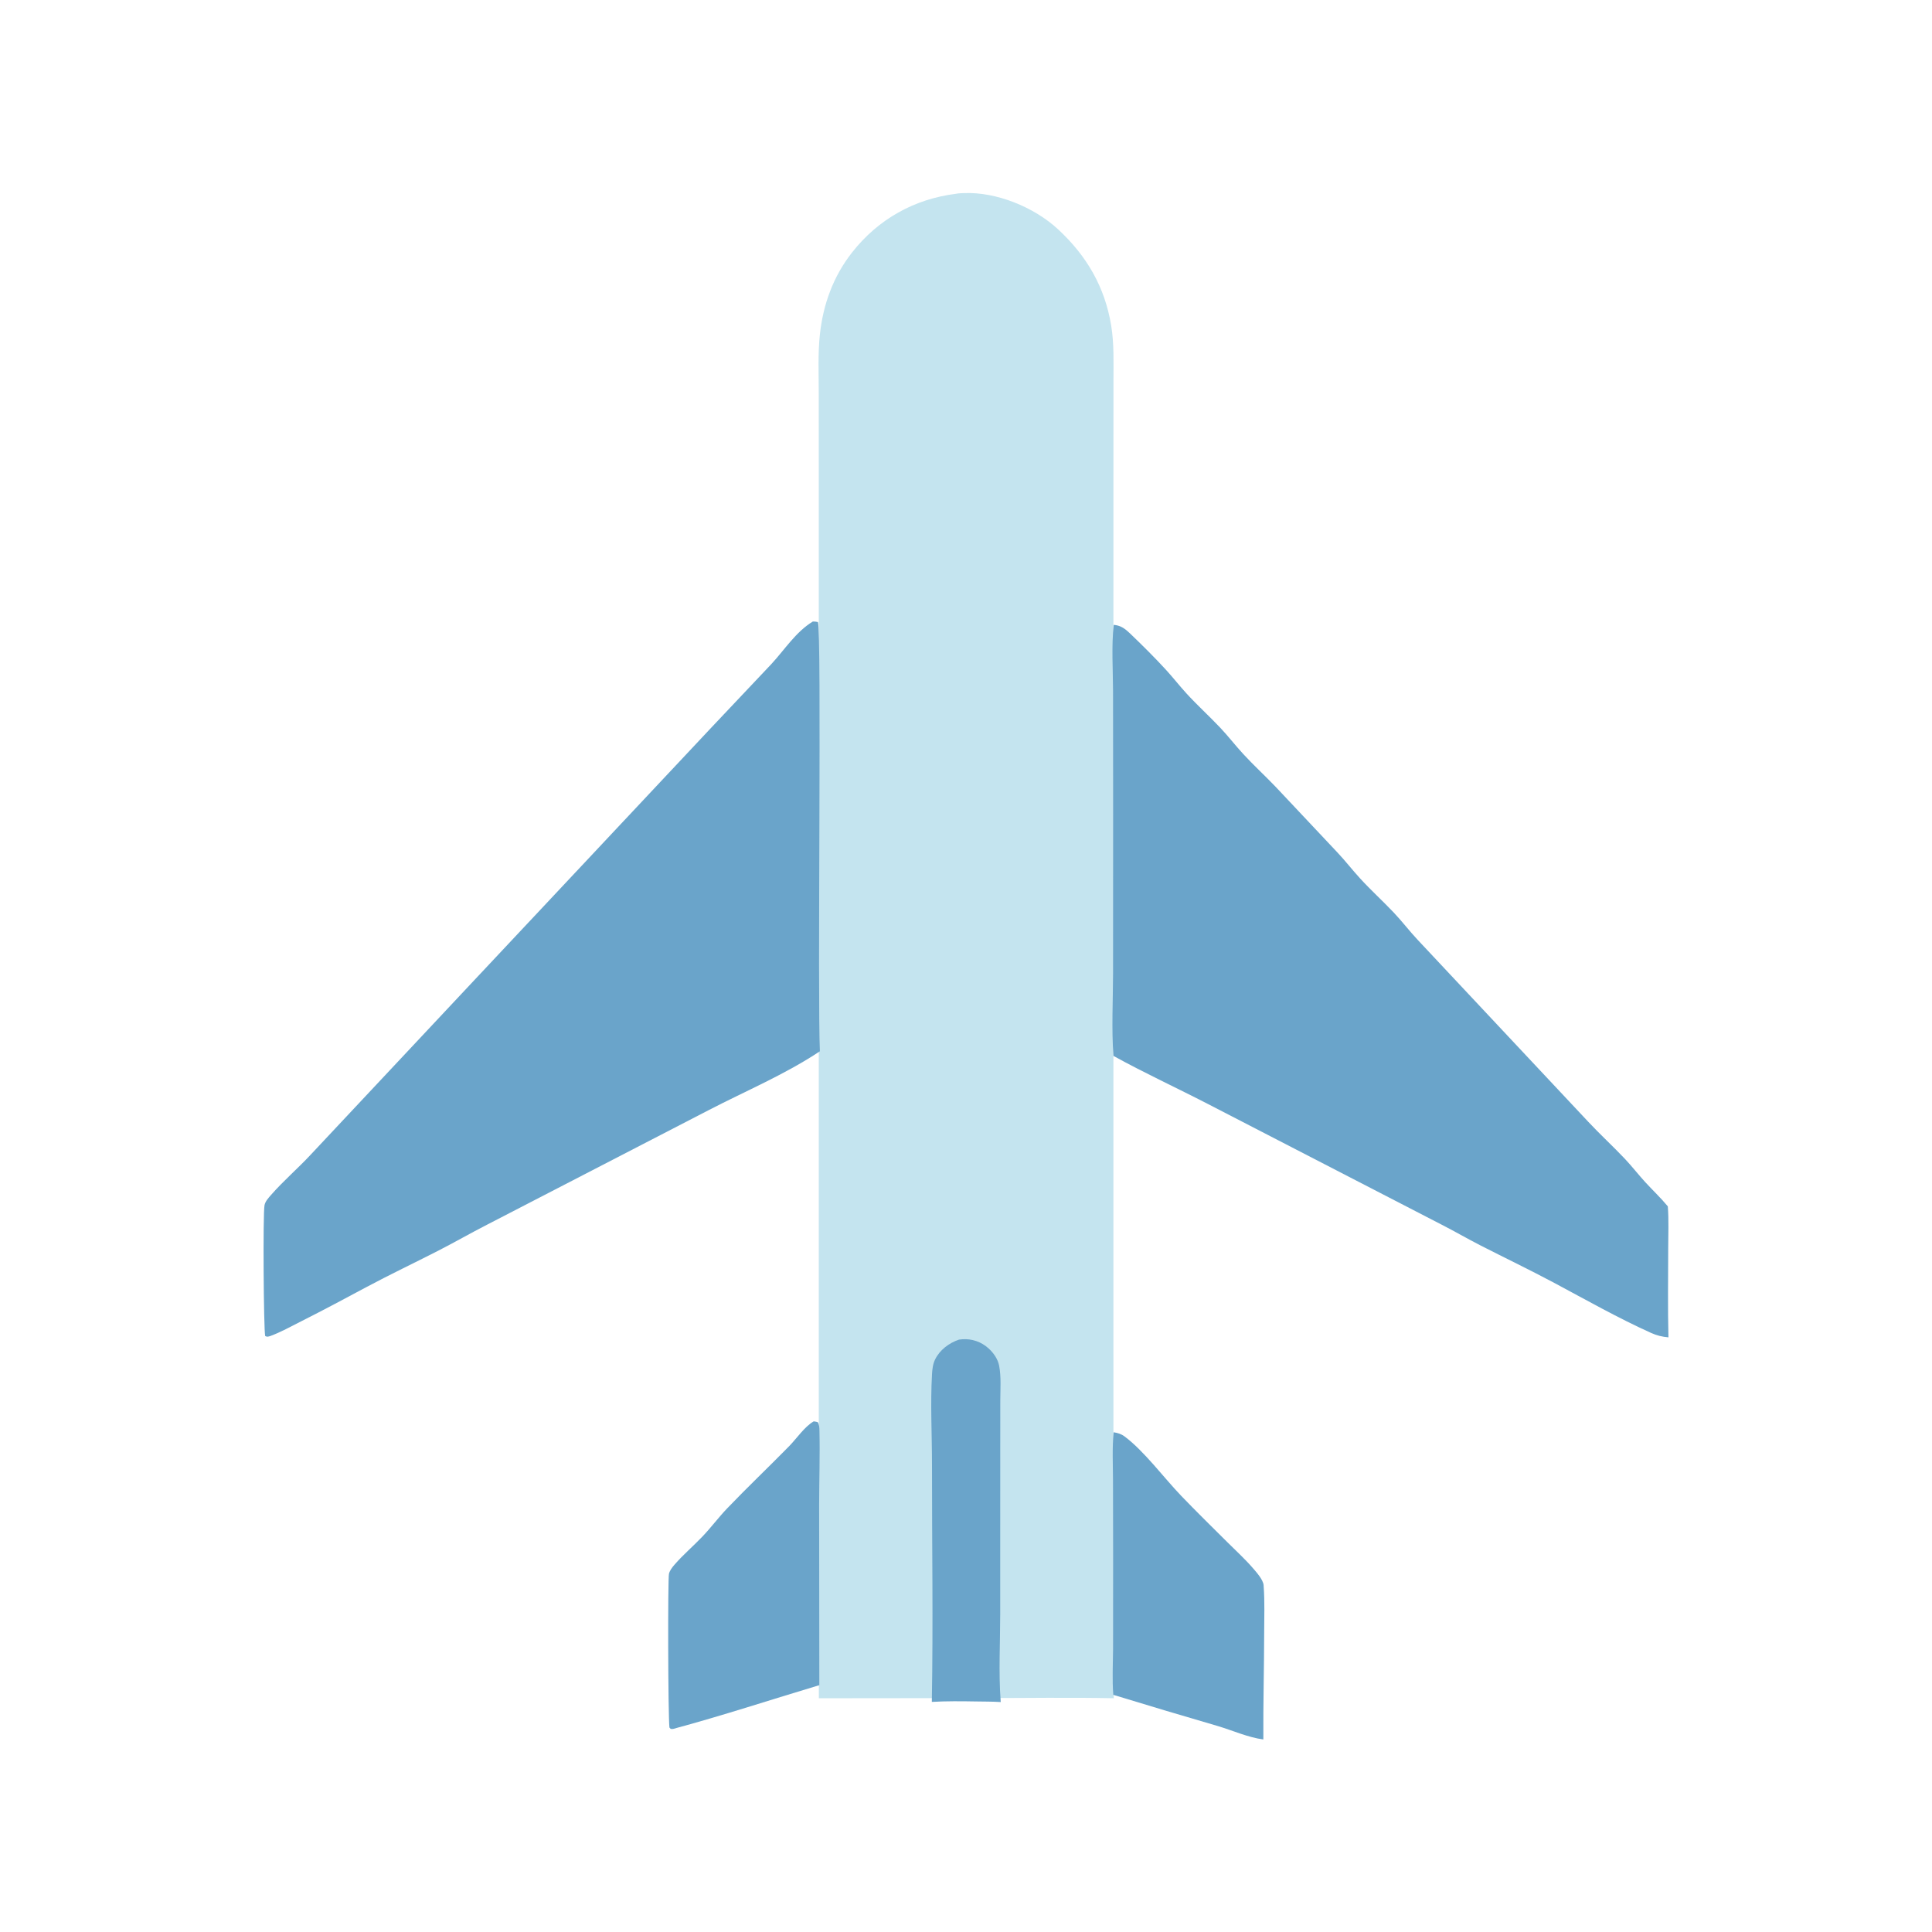 <svg xmlns="http://www.w3.org/2000/svg" viewBox="0 0 512 512" height="512.0px" width="512.0px">
<path id="" fill="#c4e4ef" fill-opacity="1.0" stroke="#000000" stroke-width="0.0" stroke-opacity="1.0" stroke-linecap="round" stroke-linejoin="round"  filling="0" d="M253.423 51.343 C254.05 51.206 254.79 51.204 255.433 51.176 C264.09 50.802 274.082 54.928 280.373 60.744 C287.973 67.771 292.788 76.024 294.47 86.247 C295.265 91.088 295.082 95.958 295.08 100.844 L295.075 117.838 L295.062 179.688 L295.067 359.045 L295.07 417.853 C295.07 428.558 294.765 439.36 295.175 450.053 C283.26 449.803 271.295 450.012 259.375 450.012 L217.004 450.058 L216.984 368.108 L216.986 207.81 L216.985 128.469 L216.975 104.017 C216.974 98.934 216.732 93.736 217.272 88.68 C218.125 80.68 220.818 73.242 225.826 66.878 C232.781 58.042 242.318 52.722 253.423 51.343 Z"></path>
<path id="" fill="#6aa4ca" fill-opacity="1.0" stroke="#000000" stroke-width="0.0" stroke-opacity="1.0" stroke-linecap="round" stroke-linejoin="round"  filling="0" d="M215.41 164.708 C215.888 164.692 216.289 164.749 216.757 164.844 C217.764 166.971 216.628 265.265 217.277 278.6 C208.061 284.738 197.586 289.123 187.765 294.22 L129.012 324.59 C124.691 326.805 120.48 329.225 116.157 331.44 C109.775 334.71 103.272 337.788 96.951 341.173 C91.277 344.21 85.627 347.238 79.876 350.132 C77.151 351.502 74.431 353.035 71.564 354.09 C70.933 354.24 70.85 354.337 70.277 354.06 C69.873 352.438 69.64 321.555 70.106 319.36 C70.327 318.322 71.182 317.415 71.861 316.64 C75.131 312.91 78.958 309.63 82.344 305.995 L127.341 258 L188.328 193.013 L204.438 175.961 C207.953 172.165 210.901 167.443 215.41 164.708 Z"></path>
<path id="" fill="#6aa4ca" fill-opacity="1.0" stroke="#000000" stroke-width="0.0" stroke-opacity="1.0" stroke-linecap="round" stroke-linejoin="round"  filling="0" d="M295.142 165.602 C295.223 165.607 295.3 165.609 295.38 165.618 C297.058 165.804 298.197 166.654 299.39 167.796 C302.66 170.924 305.945 174.181 309.002 177.514 C310.868 179.547 312.562 181.731 314.425 183.766 C317.277 186.881 320.425 189.737 323.33 192.804 C325.452 195.044 327.335 197.497 329.423 199.768 C332.17 202.756 335.18 205.513 337.99 208.442 L354.337 225.813 C356.457 228.048 358.34 230.498 360.42 232.769 C363.272 235.885 366.42 238.741 369.33 241.806 C371.558 244.155 373.517 246.745 375.733 249.106 L420.885 297.265 C424.025 300.627 427.433 303.74 430.595 307.085 C432.495 309.098 434.183 311.293 436.055 313.33 C438.025 315.473 440.127 317.447 441.988 319.695 C442.275 323.365 442.095 327.13 442.092 330.812 C442.085 338.673 441.955 346.555 442.155 354.41 C440.493 354.26 439.098 353.935 437.577 353.25 C428.868 349.327 420.405 344.533 411.985 340.03 C405.498 336.558 398.83 333.37 392.277 330.017 C388.86 328.27 385.543 326.337 382.127 324.59 L320.19 292.608 C311.855 288.303 303.285 284.365 295.08 279.827 C294.545 272.71 294.962 265.277 294.965 258.132 L294.983 215.712 L294.96 182.999 C294.952 177.314 294.53 171.243 295.142 165.602 Z"></path>
<path id="" fill="#6aa4ca" fill-opacity="1.0" stroke="#000000" stroke-width="0.0" stroke-opacity="1.0" stroke-linecap="round" stroke-linejoin="round"  filling="0" d="M295.12 379.572 C296.188 379.725 297.11 379.998 297.99 380.65 C303.19 384.507 308.488 391.688 313.045 396.423 C317.067 400.605 321.223 404.683 325.34 408.772 C327.572 410.99 329.935 413.152 331.995 415.527 C332.942 416.623 334.73 418.605 334.868 420.072 C334.877 420.185 334.88 420.298 334.887 420.413 C335.188 424.475 335.025 428.618 335.02 432.692 C335.005 442.113 334.74 451.562 334.8 460.975 C330.78 460.452 326.637 458.587 322.748 457.425 C313.493 454.728 304.257 451.97 295.038 449.152 C294.712 445.19 294.955 441.017 294.957 437.035 L294.983 413.235 L294.95 392.077 C294.942 387.947 294.72 383.678 295.12 379.572 Z"></path>
<path id="" fill="#6aa4ca" fill-opacity="1.0" stroke="#000000" stroke-width="0.0" stroke-opacity="1.0" stroke-linecap="round" stroke-linejoin="round"  filling="0" d="M215.645 376.673 C216.018 376.705 216.331 376.783 216.692 376.875 C217.124 377.54 217.142 378.315 217.16 379.087 C217.315 385.603 217.083 392.215 217.08 398.743 L217.129 446.587 C204.22 450.457 191.346 454.695 178.338 458.197 L177.752 458.188 L177.406 457.812 C177.035 454.46 176.951 418.257 177.287 417.038 C177.539 416.123 178.13 415.38 178.74 414.67 C181.011 412.035 183.746 409.73 186.151 407.202 C188.44 404.798 190.433 402.113 192.724 399.717 C198.071 394.127 203.7 388.795 209.116 383.27 C211.097 381.248 213.207 378.08 215.645 376.673 Z"></path>
<path id="" fill="#6aa4ca" fill-opacity="1.0" stroke="#000000" stroke-width="0.0" stroke-opacity="1.0" stroke-linecap="round" stroke-linejoin="round"  filling="0" d="M254.148 355.01 C254.43 354.973 254.715 354.945 255.002 354.923 C257.545 354.73 260.055 355.59 261.942 357.305 C263.28 358.502 264.438 360.142 264.783 361.933 C265.345 364.863 265.1 368.095 265.087 371.067 L265.077 383.255 L265.065 427.875 C265.065 435.387 264.618 443.23 265.183 450.7 L265.21 451.06 C263.002 450.923 260.775 450.938 258.562 450.902 C254.69 450.832 250.81 450.798 246.944 451.02 C247.316 430.13 246.975 409.175 246.989 388.277 C246.994 380.317 246.54 372.14 246.989 364.21 C247.064 362.882 247.216 361.505 247.8 360.295 C249.038 357.735 251.51 355.908 254.148 355.01 Z"></path>
</svg>